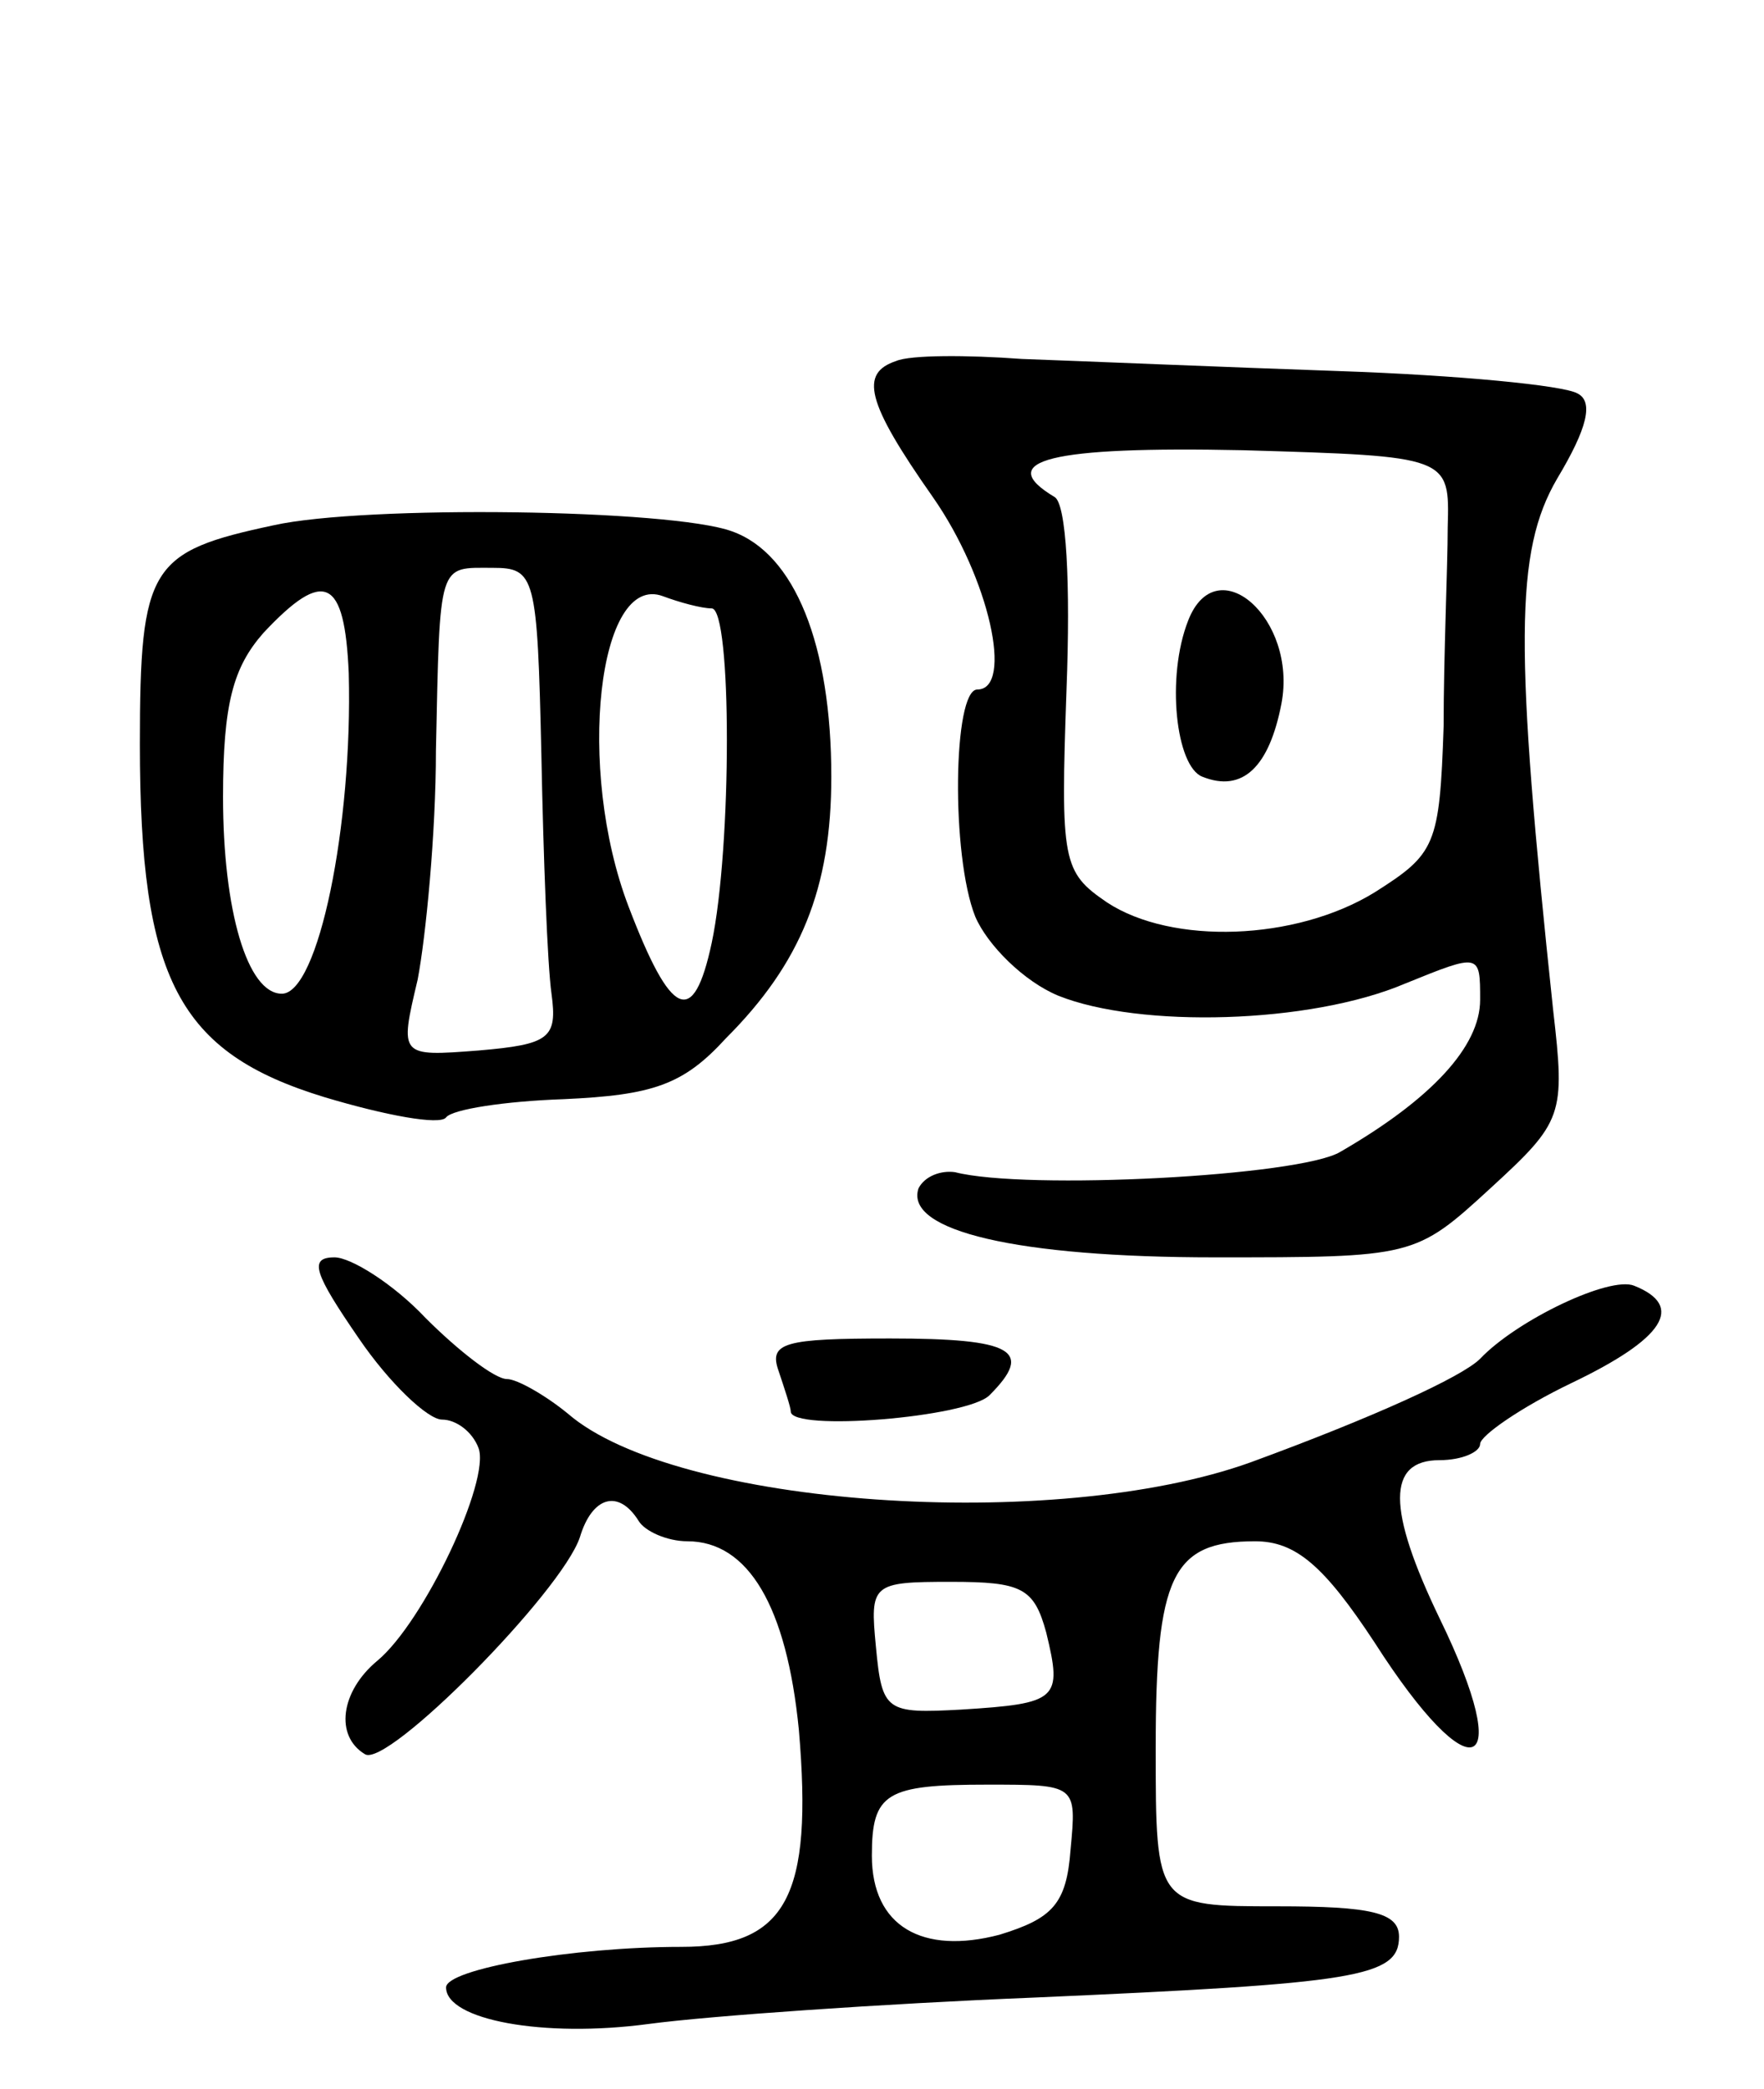 <svg version="1.0" xmlns="http://www.w3.org/2000/svg"
 width="87pt" height="103pt" viewBox="0 0 87 103"
 preserveAspectRatio="xMidYMid meet">
<g transform="translate(0,103) scale(0.1,-0.1)"
fill="#000000" stroke="none">
<path d="M442 852 c-18 -6 -15 -20 18 -67 28 -40 40 -95 22 -95 -12 0 -13 -82
-1 -112 6 -14 24 -32 41 -39 40 -16 124 -14 171 6 37 15 37 15 37 -8 0 -23
-24 -49 -69 -75 -20 -12 -155 -19 -190 -10 -7 1 -15 -2 -18 -8 -7 -21 49 -34
146 -34 98 0 99 0 136 34 36 33 37 36 31 88 -19 179 -19 226 2 262 15 25 18
38 10 42 -7 4 -59 9 -117 11 -58 2 -129 5 -157 6 -27 2 -55 2 -62 -1z m272
-82 c0 -19 -2 -63 -2 -98 -2 -59 -4 -63 -34 -82 -39 -24 -100 -26 -132 -5 -22
15 -23 20 -20 105 2 52 0 92 -6 95 -30 18 -2 25 93 23 102 -3 102 -3 101 -38z"/>
<path d="M586 724 c-11 -28 -6 -72 7 -77 20 -8 33 5 39 36 8 42 -32 77 -46 41z"/>
<path d="M135 771 c-61 -13 -66 -20 -66 -108 0 -116 19 -152 91 -174 30 -9 57
-14 60 -10 3 4 29 8 58 9 44 2 59 7 80 30 37 37 52 74 52 129 0 65 -18 110
-49 121 -30 11 -181 13 -226 3z m132 -113 c1 -51 3 -104 5 -118 3 -22 -1 -25
-36 -28 -39 -3 -39 -3 -30 35 4 21 9 72 9 113 2 94 1 90 28 90 21 0 22 -4 24
-92z m-95 40 c2 -75 -15 -158 -33 -158 -17 0 -29 41 -29 97 0 46 5 64 20 81
30 32 40 27 42 -20z m179 32 c10 0 10 -118 0 -165 -9 -42 -20 -37 -41 18 -26
68 -15 165 17 153 8 -3 19 -6 24 -6z"/>
<path d="M177 370 c15 -22 34 -40 41 -40 7 0 15 -6 18 -14 6 -16 -27 -86 -50
-105 -18 -15 -21 -37 -6 -46 11 -7 97 80 106 107 6 20 19 24 29 8 3 -5 14 -10
24 -10 30 0 49 -32 55 -93 7 -82 -6 -107 -58 -107 -54 0 -116 -11 -116 -20 0
-16 48 -25 100 -18 30 4 116 10 190 13 159 7 180 10 180 30 0 12 -14 15 -60
15 -60 0 -60 0 -60 78 0 85 8 102 49 102 20 0 34 -12 59 -50 48 -75 70 -66 32
12 -26 54 -26 78 0 78 11 0 20 4 20 8 0 4 20 18 45 30 46 22 56 38 31 48 -12
5 -58 -17 -76 -36 -9 -9 -53 -29 -113 -51 -97 -35 -284 -22 -337 24 -11 9 -25
17 -30 17 -6 0 -24 14 -40 30 -16 17 -37 30 -45 30 -13 0 -10 -8 12 -40z m339
-145 c8 -33 6 -35 -42 -38 -37 -2 -39 -1 -42 31 -3 31 -2 32 37 32 35 0 41 -3
47 -25z m12 -107 c-2 -27 -9 -34 -35 -42 -38 -10 -63 4 -63 39 0 31 7 35 57
35 44 0 44 0 41 -32z"/>
<path d="M384 354 c3 -9 6 -18 6 -20 0 -10 87 -3 98 8 22 22 12 28 -49 28 -52
0 -60 -2 -55 -16z"/>
</g>
</svg>
